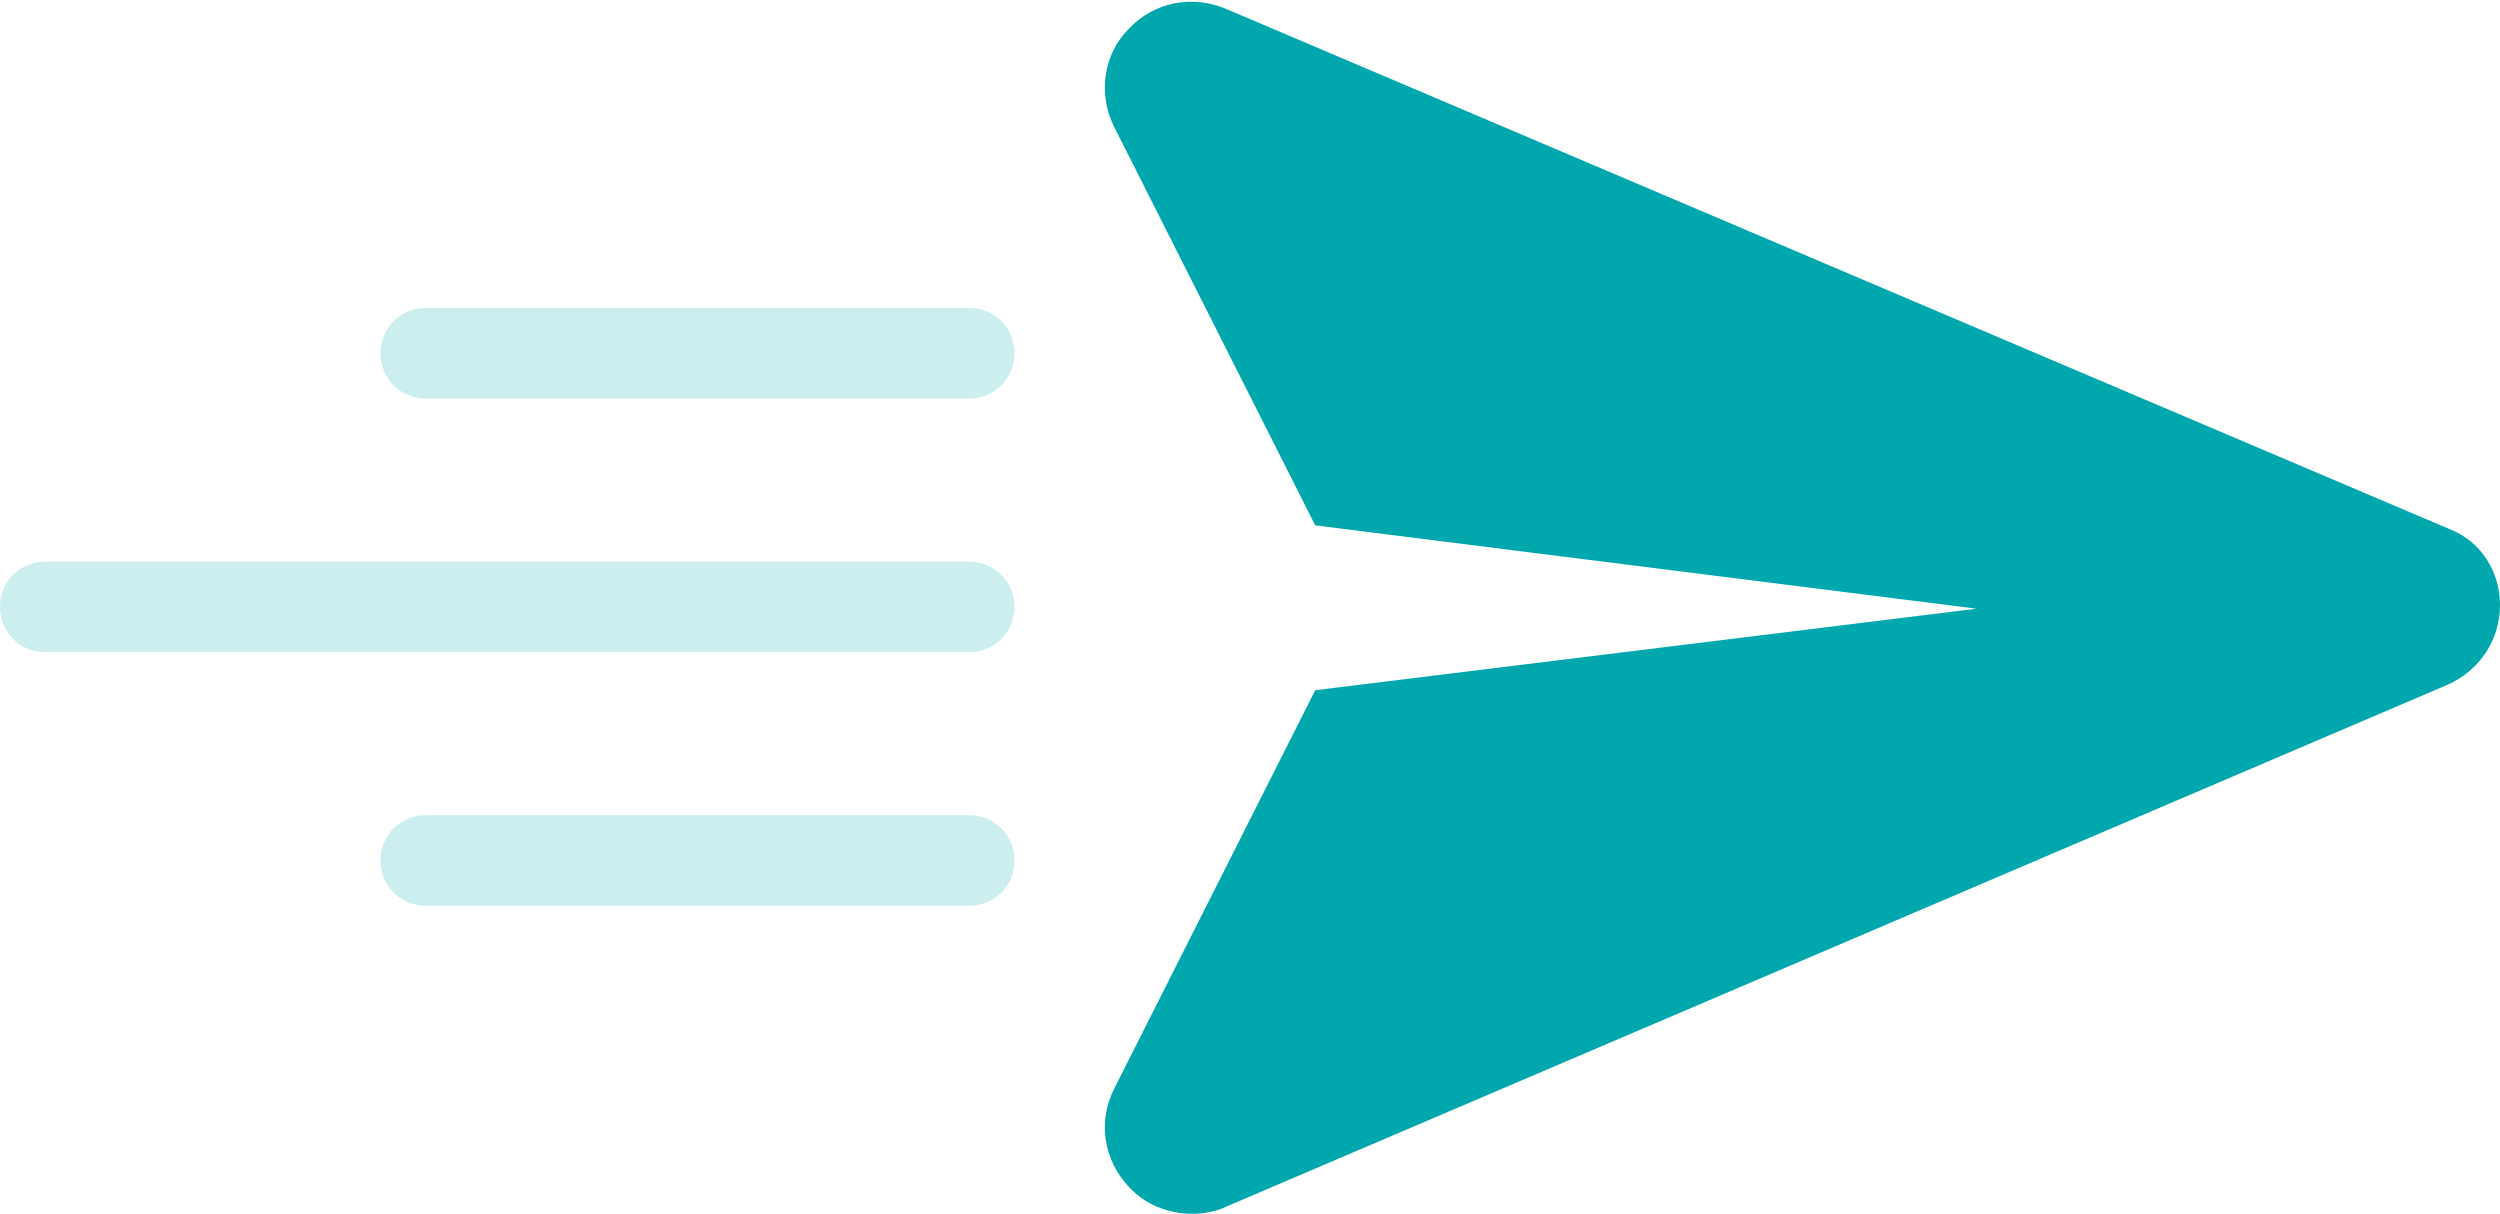 <?xml version="1.0" encoding="utf-8"?>
<!-- Generator: Adobe Illustrator 25.2.0, SVG Export Plug-In . SVG Version: 6.00 Build 0)  -->
<svg version="1.1" id="Layer_1" xmlns="http://www.w3.org/2000/svg" xmlns:xlink="http://www.w3.org/1999/xlink" x="0px" y="0px"
	 viewBox="0 0 138 67" style="enable-background:new 0 0 138 67;" xml:space="preserve">
	<style type="text/css">
		.st0{fill:#00A8AD;}
		.st1{fill:#CCEEEF;}
	</style>
	<path class="st0" d="M138,33.4c0,1.9-1.1,3.6-2.9,4.4L67.7,66.6c-0.6,0.3-1.3,0.4-1.9,0.4c-1.3,0-2.6-0.5-3.5-1.5
		c-1.4-1.5-1.7-3.6-0.8-5.4l11.1-22l36.5-4.5L72.6,29l-11.1-22c-0.9-1.8-0.6-4,0.8-5.4c1.4-1.5,3.5-1.9,5.4-1.1l67.5,28.7
		C137,29.9,138,31.6,138,33.4z"/>
	<path class="st1" d="M53.5,50h-30c-1.4,0-2.5-1.1-2.5-2.5s1.1-2.5,2.5-2.5h30c1.4,0,2.5,1.1,2.5,2.5S54.9,50,53.5,50z"/>
	<path class="st1" d="M53.5,36h-51C1.1,36,0,34.9,0,33.5S1.1,31,2.5,31h51c1.4,0,2.5,1.1,2.5,2.5S54.9,36,53.5,36z"/>
	<path class="st1" d="M53.5,22h-30c-1.4,0-2.5-1.1-2.5-2.5s1.1-2.5,2.5-2.5h30c1.4,0,2.5,1.1,2.5,2.5S54.9,22,53.5,22z"/>
</svg>
